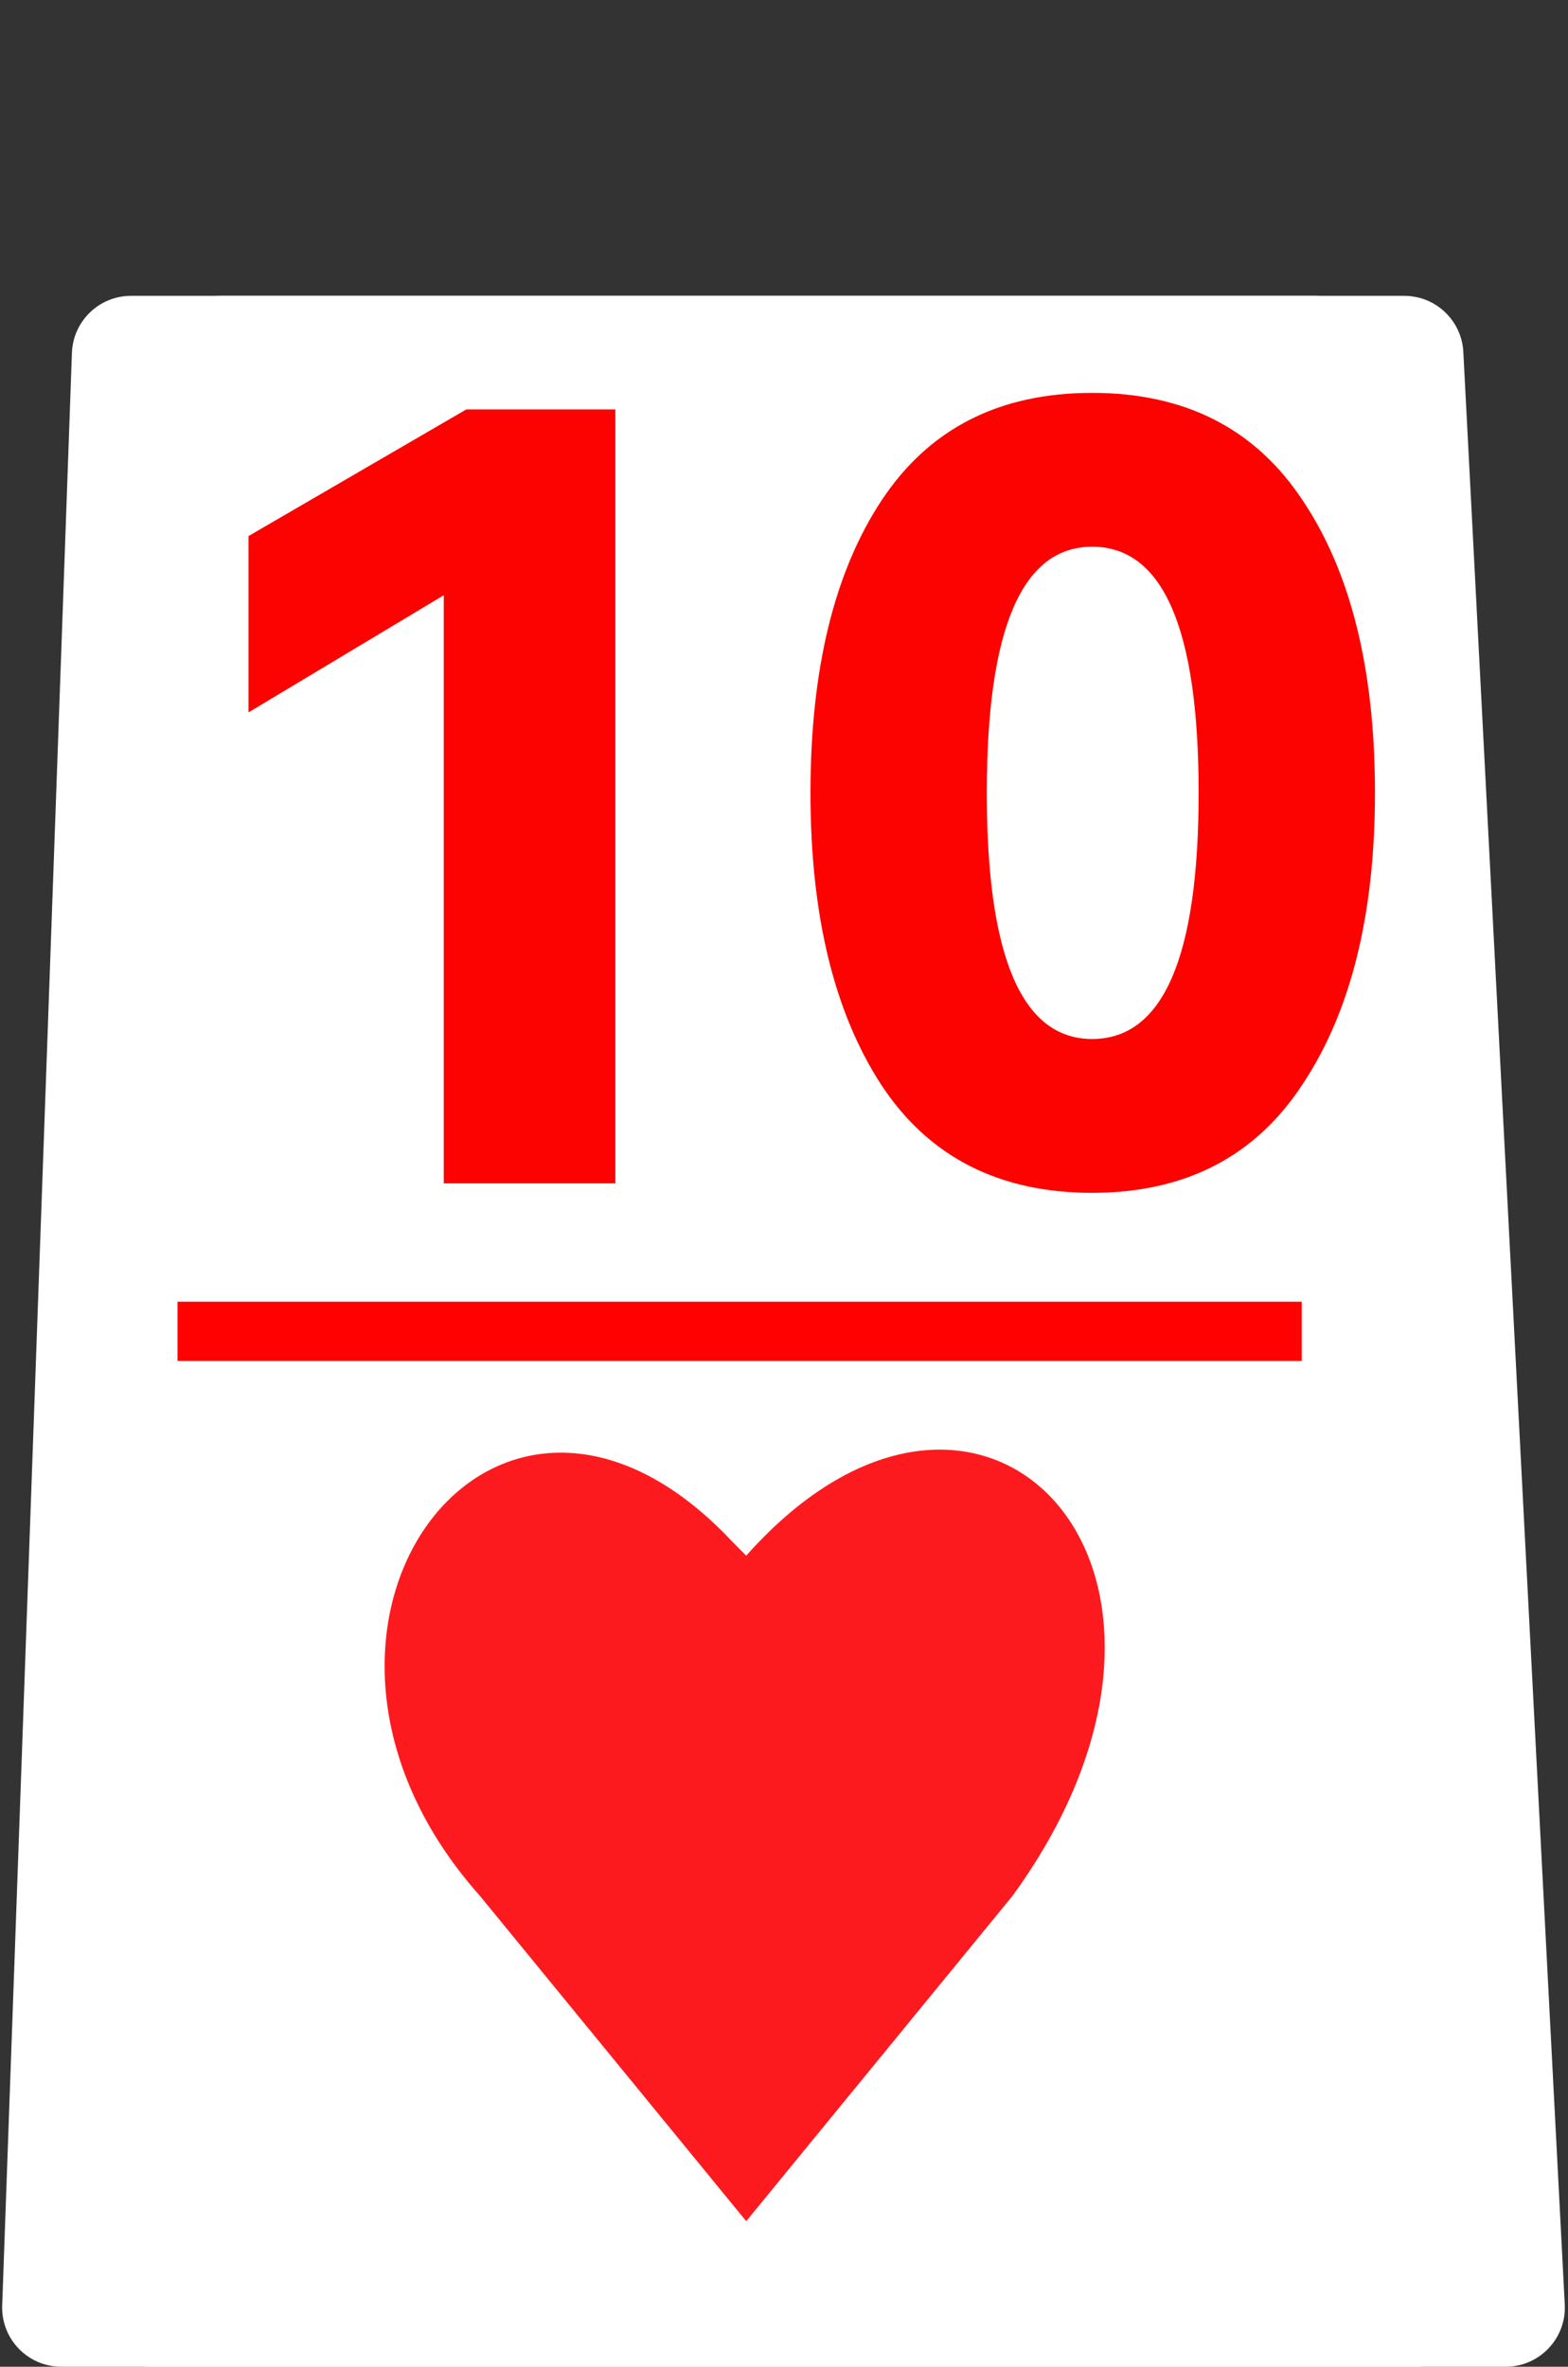 <svg width="53" height="80" viewBox="0 0 53 80" fill="none" xmlns="http://www.w3.org/2000/svg">
<rect x="0" y="0" width="53" height="80" fill="#333333" stroke="none"/>
<path d="M44.465 10H4.43C3.353 10 2.47 10.852 2.431 11.929L0.074 77.929C0.034 79.061 0.94 80 2.073 80H47.893C49.039 80 49.95 79.04 49.891 77.896L46.462 11.896C46.407 10.833 45.529 10 44.465 10Z" fill="white"/>
<path d="M13 62.289C19.163 56.472 21.482 53.103 24.58 47C28.4 53.026 31.256 56.369 37 62.289C31.054 67.731 28.521 71.002 24.58 77C20.89 71.024 18.411 67.787 13 62.289Z" fill="#FC0200"/>
<rect x="6" y="44" width="38" height="2" fill="#FE0100"/>
<path d="M33.64 40H16.2V35.48C19.08 33.507 21.613 31.32 23.8 28.92C26.013 26.52 27.12 24.4 27.12 22.56C27.12 21.44 26.787 20.56 26.12 19.92C25.453 19.253 24.44 18.92 23.08 18.92C20.813 18.92 18.667 19.76 16.64 21.44V15.8C17.52 15.16 18.667 14.613 20.08 14.16C21.493 13.707 22.88 13.48 24.24 13.48C26.96 13.48 29.12 14.2 30.72 15.64C32.347 17.053 33.16 19.04 33.16 21.6C33.16 26.213 30.227 30.693 24.36 35.04H33.64V40Z" fill="#FC0200"/>
<path d="M47.465 10H7.43C6.353 10 5.47 10.852 5.431 11.929L3.074 77.929C3.034 79.061 3.94 80 5.073 80H50.893C52.039 80 52.95 79.04 52.891 77.896L49.462 11.896C49.407 10.833 48.529 10 47.465 10Z" fill="white"/>
<rect x="6" y="44" width="38" height="2" fill="#FE0100"/>
<path d="M20.8 40H15V20.12L8.4 24.08V18.12L15.76 13.84H20.8V40ZM46.475 26.8C46.475 30.907 45.662 34.187 44.035 36.64C42.435 39.093 40.062 40.32 36.915 40.32C33.769 40.32 31.395 39.107 29.795 36.68C28.195 34.227 27.395 30.933 27.395 26.8C27.395 22.64 28.195 19.347 29.795 16.92C31.395 14.493 33.769 13.28 36.915 13.28C40.062 13.28 42.435 14.493 44.035 16.92C45.662 19.347 46.475 22.64 46.475 26.8ZM36.915 18.48C34.542 18.48 33.355 21.253 33.355 26.8C33.355 32.347 34.542 35.12 36.915 35.12C39.315 35.12 40.515 32.347 40.515 26.8C40.515 21.253 39.315 18.48 36.915 18.48Z" fill="#FC0200"/>
<path d="M34.223 64.085C42.223 53.08 33.223 43.58 25.223 52.585L24.723 52.08C16.707 43.58 8.207 55.08 16.223 64.085L25.223 75.08L34.223 64.085Z" fill="#FD1A1E"/>
</svg>
